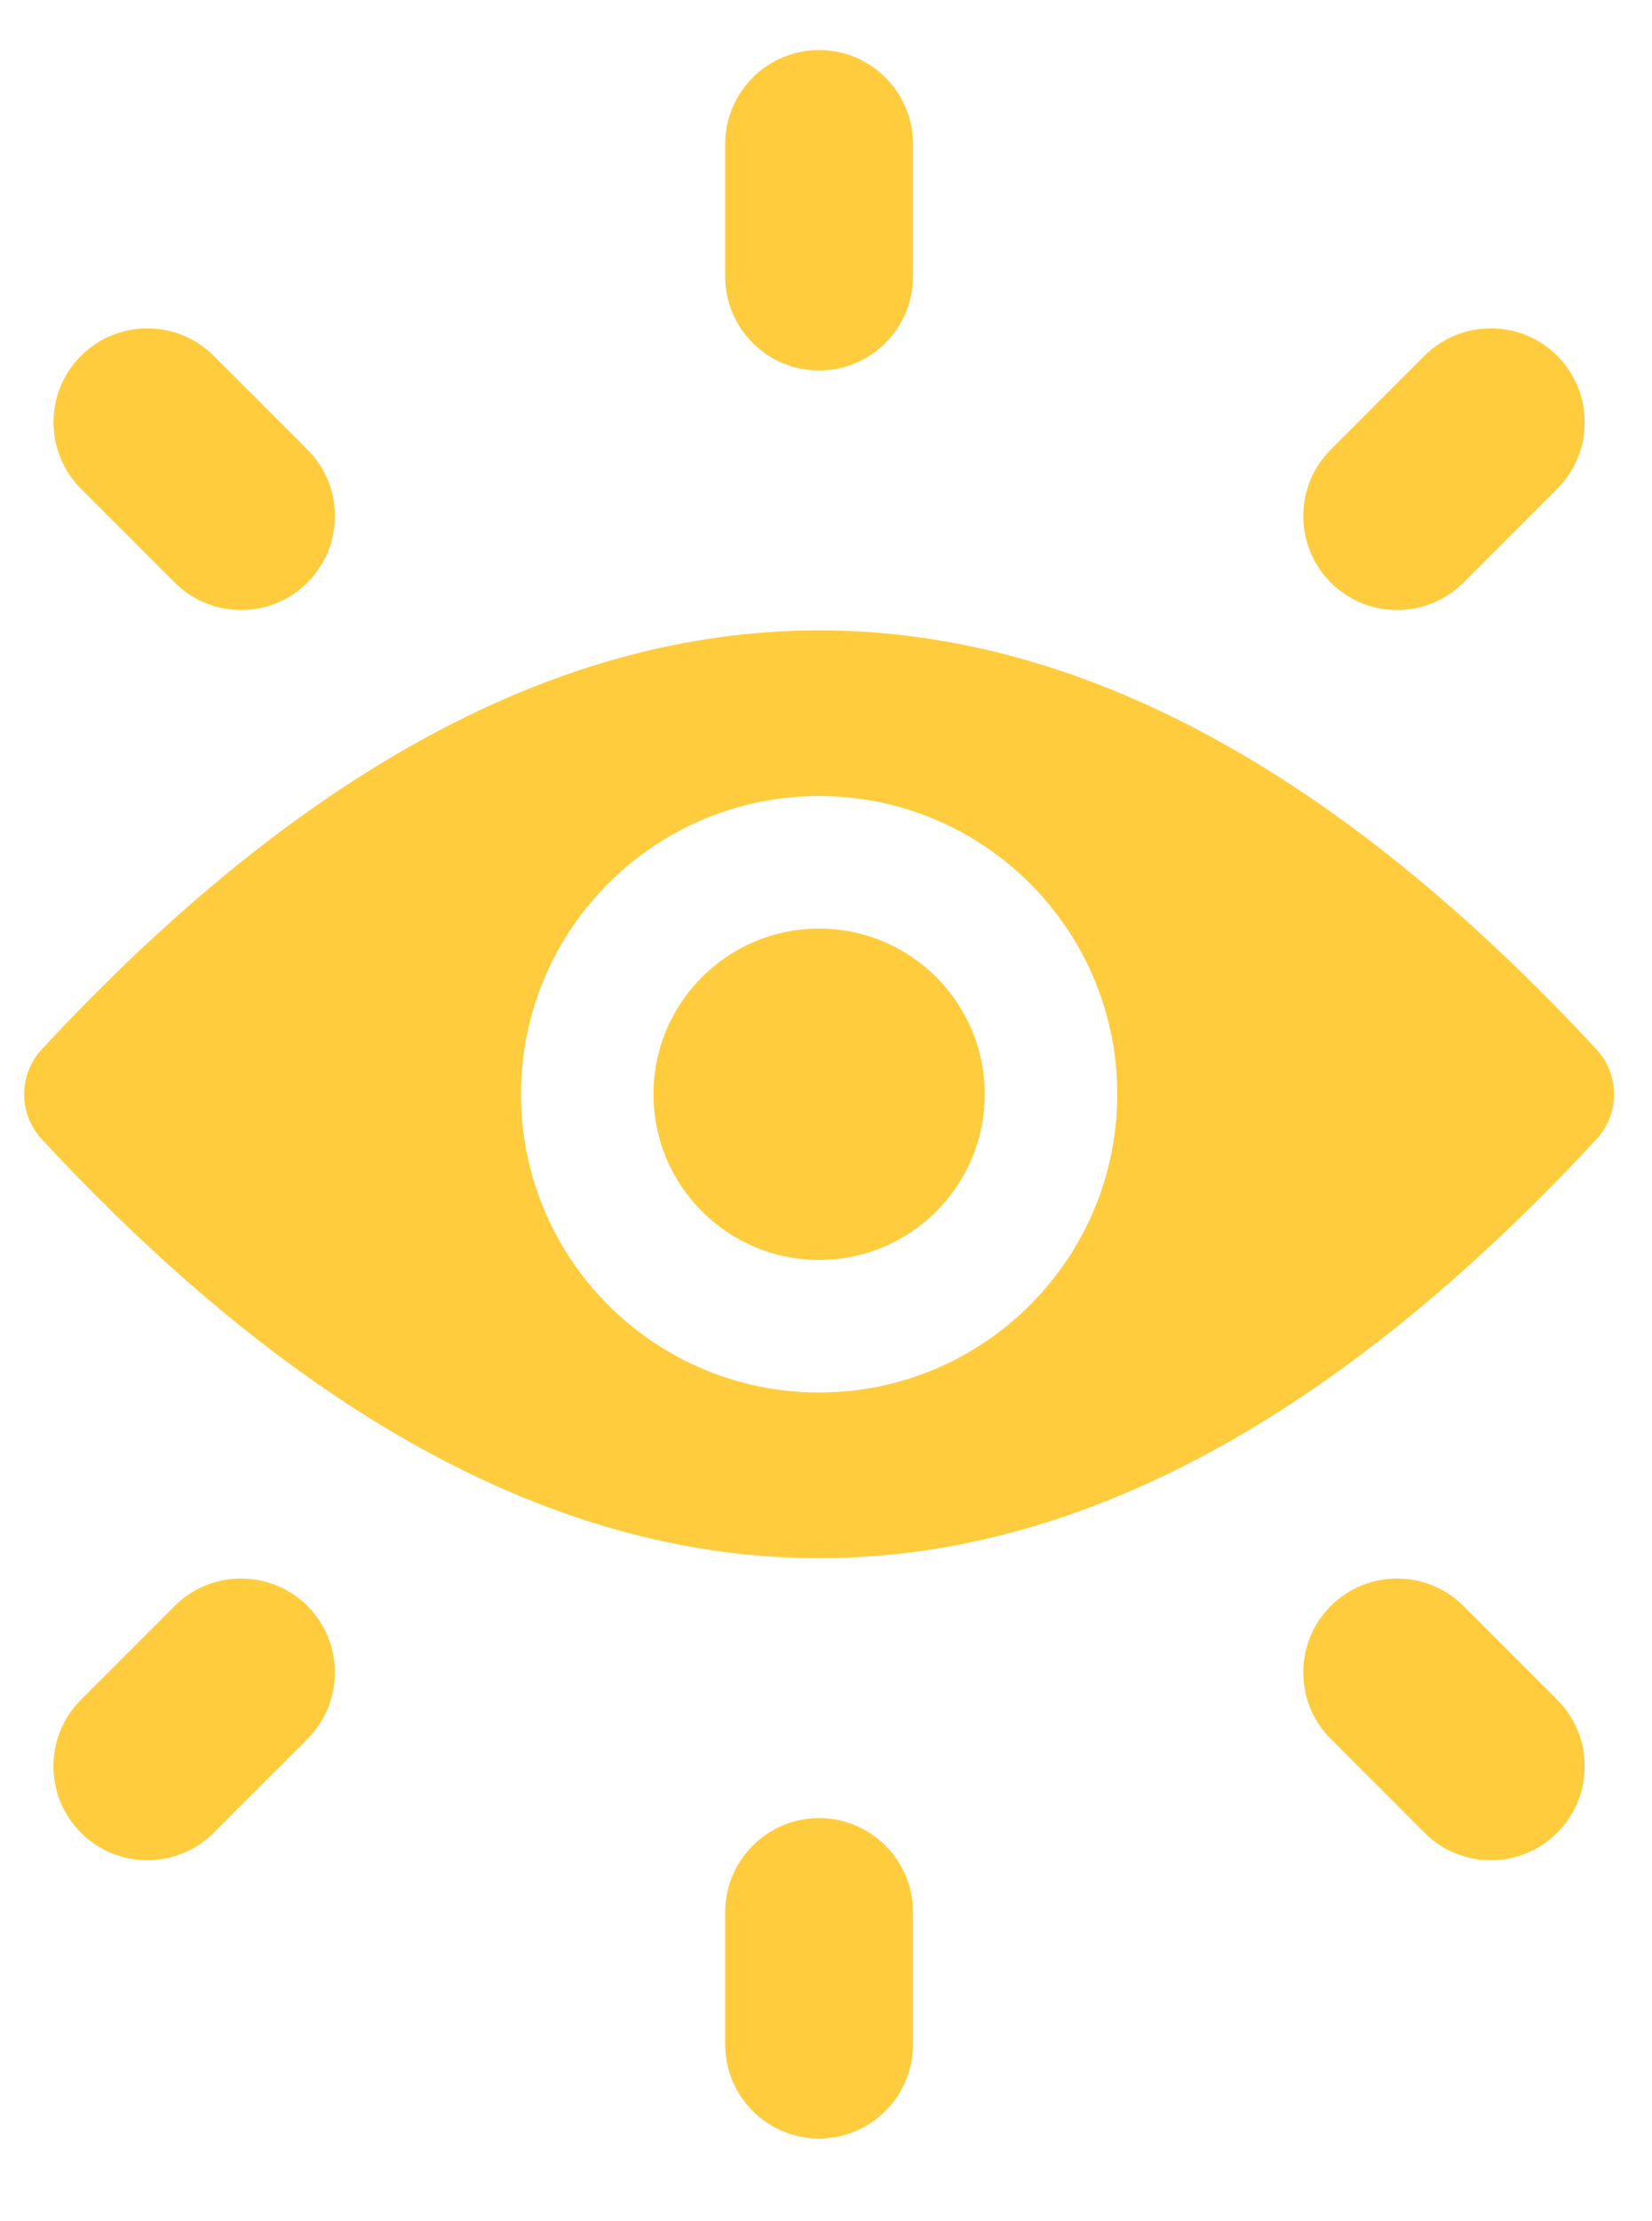 <?xml version="1.0" encoding="utf-8"?>
<!-- Generator: Adobe Illustrator 16.0.0, SVG Export Plug-In . SVG Version: 6.00 Build 0)  -->
<!DOCTYPE svg PUBLIC "-//W3C//DTD SVG 1.1//EN" "http://www.w3.org/Graphics/SVG/1.1/DTD/svg11.dtd">
<svg version="1.1" id="Layer_1" xmlns="http://www.w3.org/2000/svg" xmlns:xlink="http://www.w3.org/1999/xlink" x="0px" y="0px"
	 width="49.87px" height="67.033px" viewBox="-0.461 -13.312 49.87 67.033" enable-background="new -0.461 -13.312 49.87 67.033"
	 xml:space="preserve">
<title>7 The envelope</title>
<path fill="#ffcc3d" d="M47.746,18.371c-15.65-16.88-31.311-16.88-46.96,0c-0.69,0.761-0.69,1.919,0,2.681c15.65,16.879,31.31,16.879,46.96,0
	C48.436,20.29,48.436,19.132,47.746,18.371 M24.266,28.71c-4.97,0-9-4.029-9-9c0-4.969,4.03-8.999,9-8.999c4.971,0,9,4.03,9,8.999
	C33.266,24.681,29.236,28.71,24.266,28.71"/>
<path fill="#ffcc3d" d="M29.266,19.71c0,2.762-2.238,5-5,5c-2.761,0-5-2.238-5-5c0-2.76,2.239-4.999,5-4.999
	C27.027,14.711,29.266,16.95,29.266,19.71"/>
<path fill="#ffcc3d" d="M24.266-11.802c-1.563,0-2.835,1.272-2.835,2.835v4.002c0,1.563,1.272,2.834,2.835,2.834S27.1-3.403,27.1-4.965v-4.002
	C27.1-10.53,25.828-11.802,24.266-11.802z"/>
<path fill="#ffcc3d" d="M24.266,41.554c-1.563,0-2.835,1.271-2.835,2.834v4.002c0,1.563,1.272,2.834,2.835,2.834S27.1,49.952,27.1,48.39v-4.002
	C27.1,42.825,25.828,41.554,24.266,41.554z"/>
<path fill="#ffcc3d" d="M5.991-2.572c-0.535-0.535-1.247-0.83-2.004-0.83c-0.757,0-1.469,0.295-2.004,0.83c-1.105,1.104-1.105,2.903,0,4.009
	l2.829,2.83c0.536,0.535,1.248,0.83,2.005,0.83s1.47-0.295,2.005-0.83c1.104-1.106,1.104-2.904,0-4.009L5.991-2.572z"/>
<path fill="#ffcc3d" d="M43.719,35.155c-0.535-0.535-1.248-0.83-2.004-0.83c-0.758,0-1.47,0.295-2.005,0.83c-1.104,1.105-1.104,2.902,0.001,4.01
	l2.828,2.83c0.536,0.535,1.248,0.83,2.006,0.83c0.756,0,1.469-0.295,2.004-0.83c1.105-1.107,1.105-2.904,0-4.01L43.719,35.155z"/>
<path fill="#ffcc3d" d="M6.816,34.325c-0.757,0-1.469,0.295-2.005,0.83l-2.829,2.83c-0.535,0.535-0.83,1.248-0.83,2.004
	c0,0.758,0.295,1.471,0.83,2.006s1.247,0.83,2.004,0.83c0.757,0,1.469-0.295,2.004-0.83l2.831-2.83c1.104-1.105,1.104-2.904,0-4.01
	C8.286,34.62,7.573,34.325,6.816,34.325z"/>
<path fill="#ffcc3d" d="M41.715,5.097c0.756,0,1.469-0.295,2.004-0.83l2.83-2.83c1.105-1.105,1.105-2.904,0-4.01
	c-0.535-0.535-1.248-0.83-2.004-0.83c-0.758,0-1.47,0.295-2.006,0.83L39.71,0.258c-1.104,1.105-1.104,2.903,0,4.008
	C40.245,4.802,40.957,5.097,41.715,5.097z"/>
</svg>
